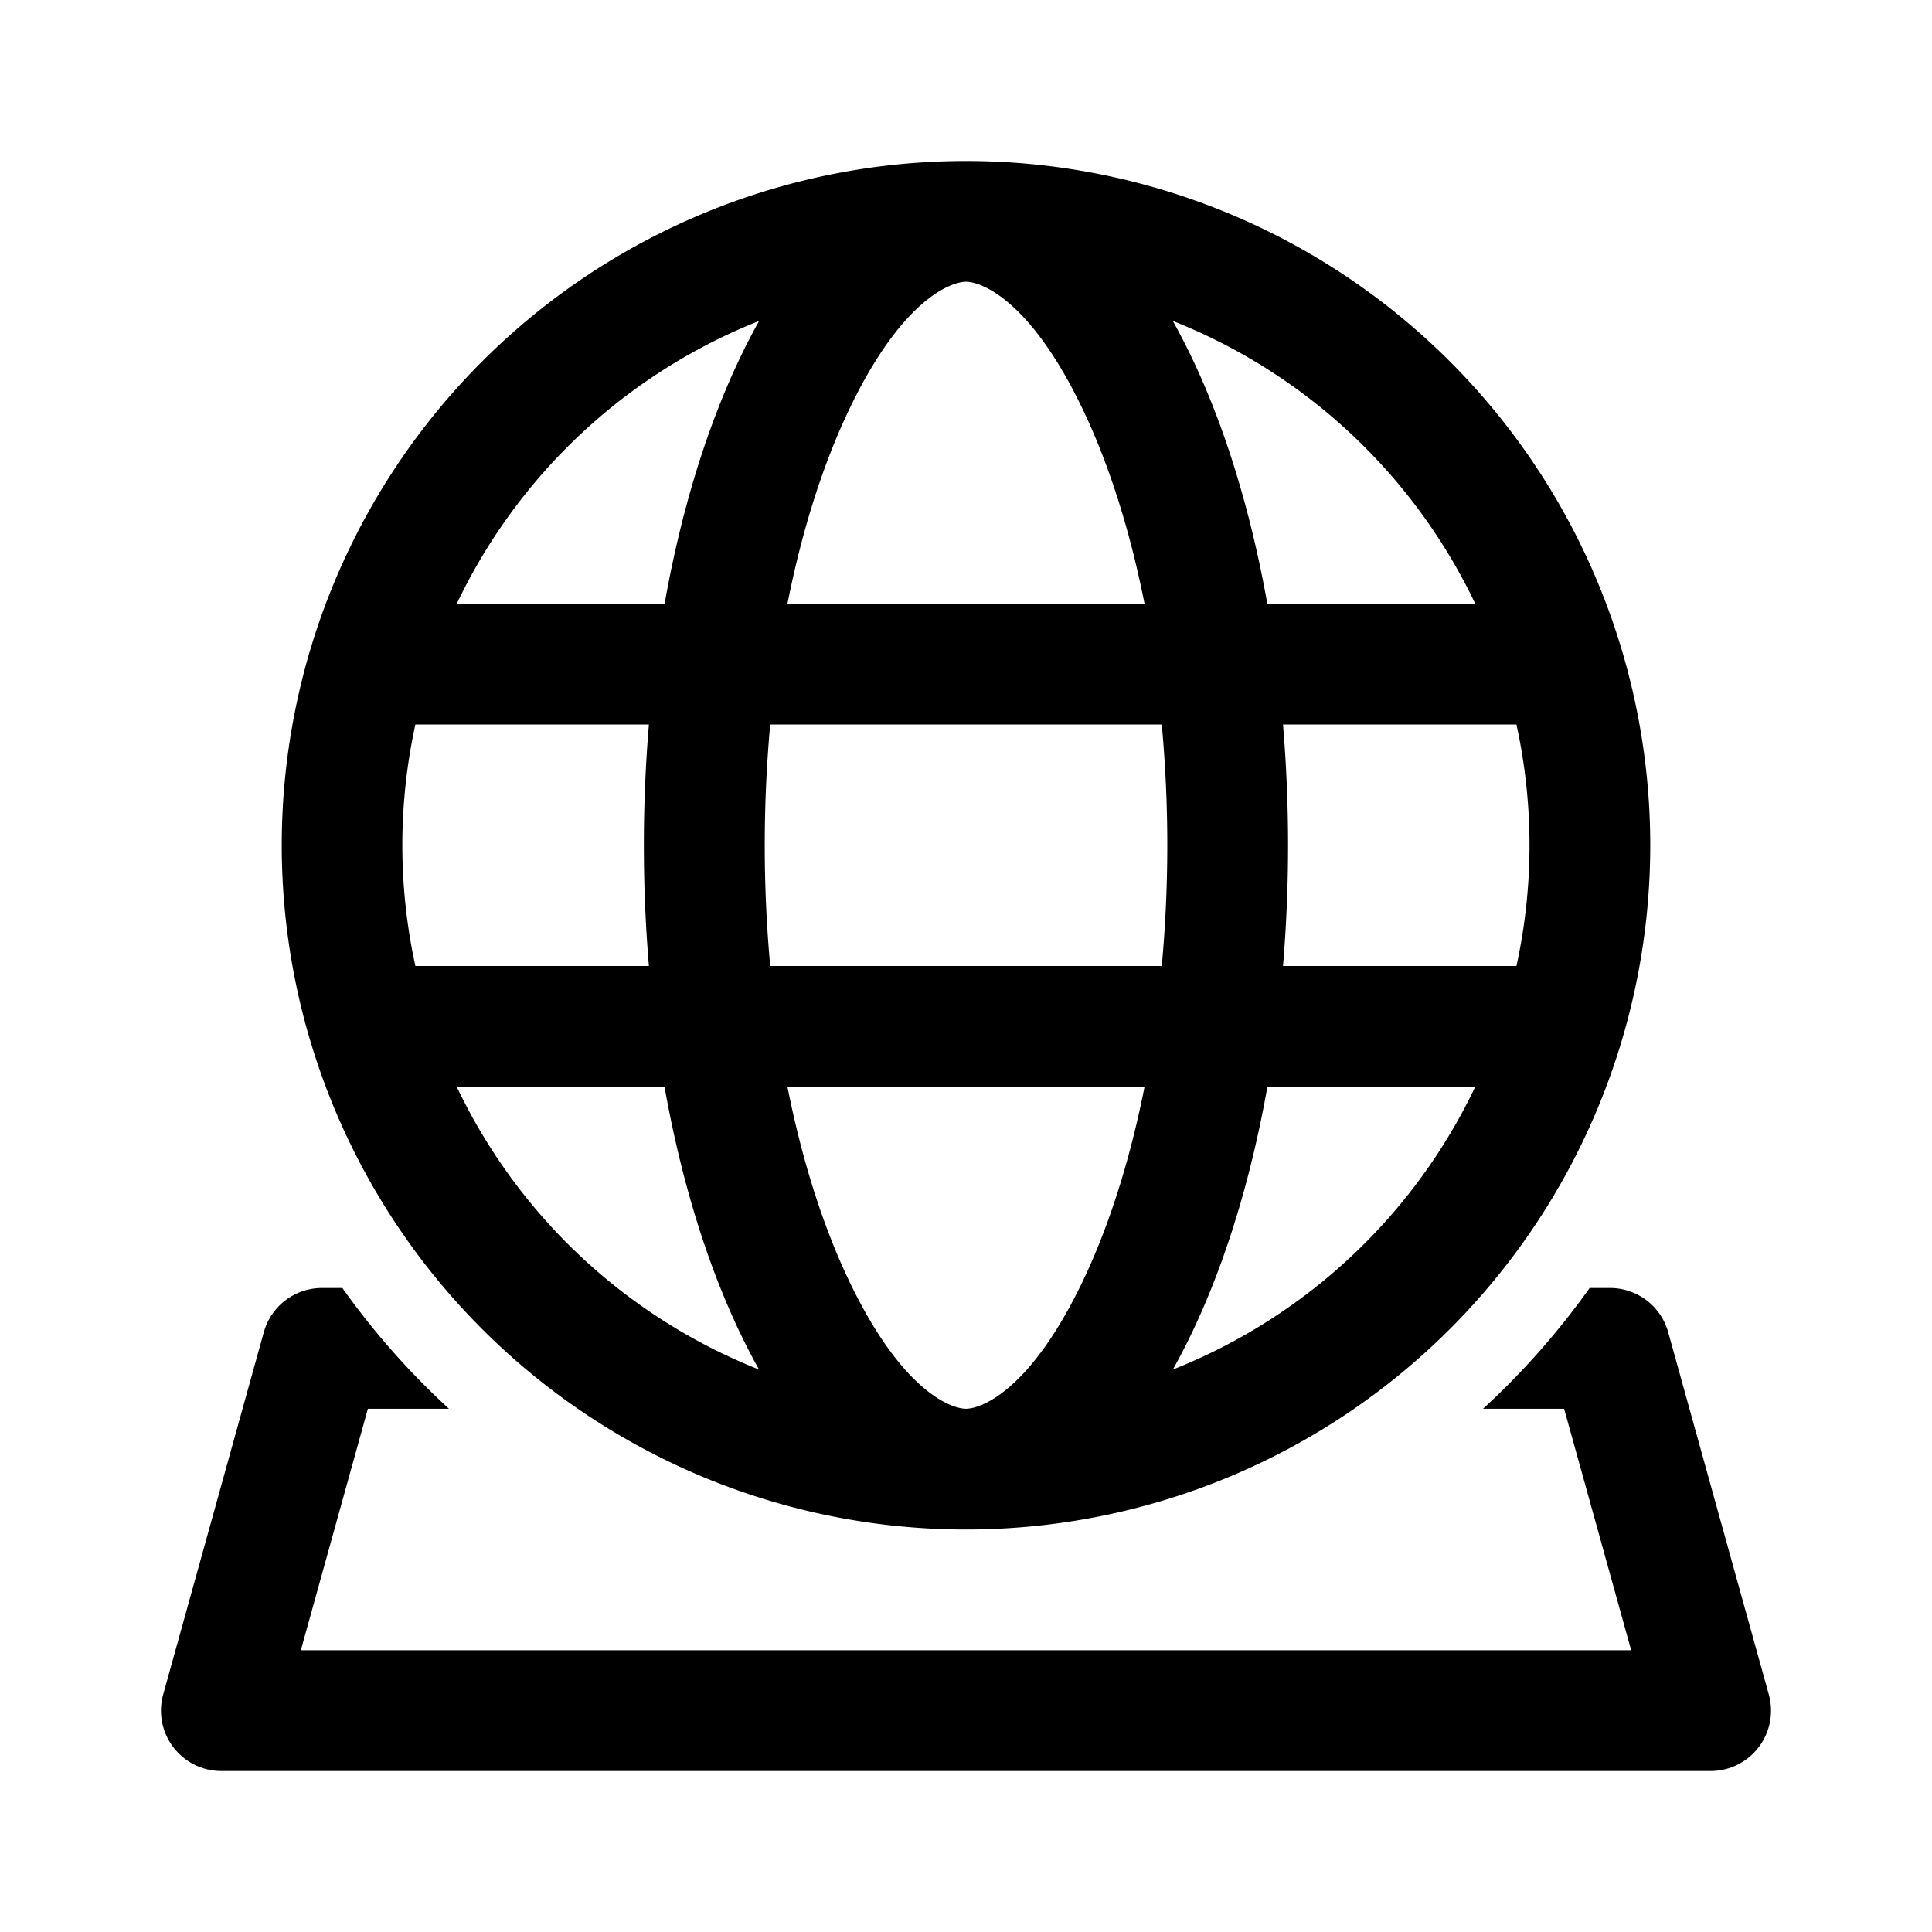 <svg xmlns="http://www.w3.org/2000/svg" width="24" height="24" viewBox="0 0 24 24"><path d="M20.5 10.5a8.5 8.5 0 1 0-17 0 8.5 8.5 0 0 0 17 0Zm-7.029 5.372C12.805 17.287 12.182 17.5 12 17.5c-.182 0-.805-.213-1.471-1.628-.307-.653-.566-1.457-.747-2.372h4.436c-.181.915-.44 1.72-.747 2.372ZM9.5 10.5c0-.517.024-1.019.068-1.5h4.864a16.422 16.422 0 0 1 0 3H9.568a16.423 16.423 0 0 1-.068-1.5Zm5.07 6.513c.521-.93.93-2.136 1.174-3.513h2.582a7.025 7.025 0 0 1-3.756 3.513ZM15.938 12a17.98 17.98 0 0 0 0-3h2.9a7.026 7.026 0 0 1 0 3h-2.9ZM5.16 12a7.026 7.026 0 0 1 0-3h2.901a17.98 17.98 0 0 0 0 3h-2.9Zm3.095 1.5c.245 1.377.653 2.584 1.174 3.513A7.025 7.025 0 0 1 5.674 13.5h2.582Zm5.962-6H9.782c.181-.915.44-1.72.747-2.372C11.195 3.713 11.818 3.5 12 3.5c.182 0 .805.213 1.471 1.628.307.653.566 1.457.747 2.372Zm4.108 0h-2.582c-.245-1.377-.653-2.584-1.174-3.513A7.025 7.025 0 0 1 18.326 7.5Zm-10.07 0H5.674A7.025 7.025 0 0 1 9.43 3.987c-.521.93-.93 2.136-1.174 3.513ZM4 16h.253a9.55 9.55 0 0 0 1.324 1.5H4.57l-.833 3h16.526l-.833-3h-1.007a9.546 9.546 0 0 0 1.324-1.5H20a.75.75 0 0 1 .723.55l1.25 4.5a.75.75 0 0 1-.723.95H2.75a.75.75 0 0 1-.723-.95l1.25-4.5A.75.75 0 0 1 4 16Z"/></svg>